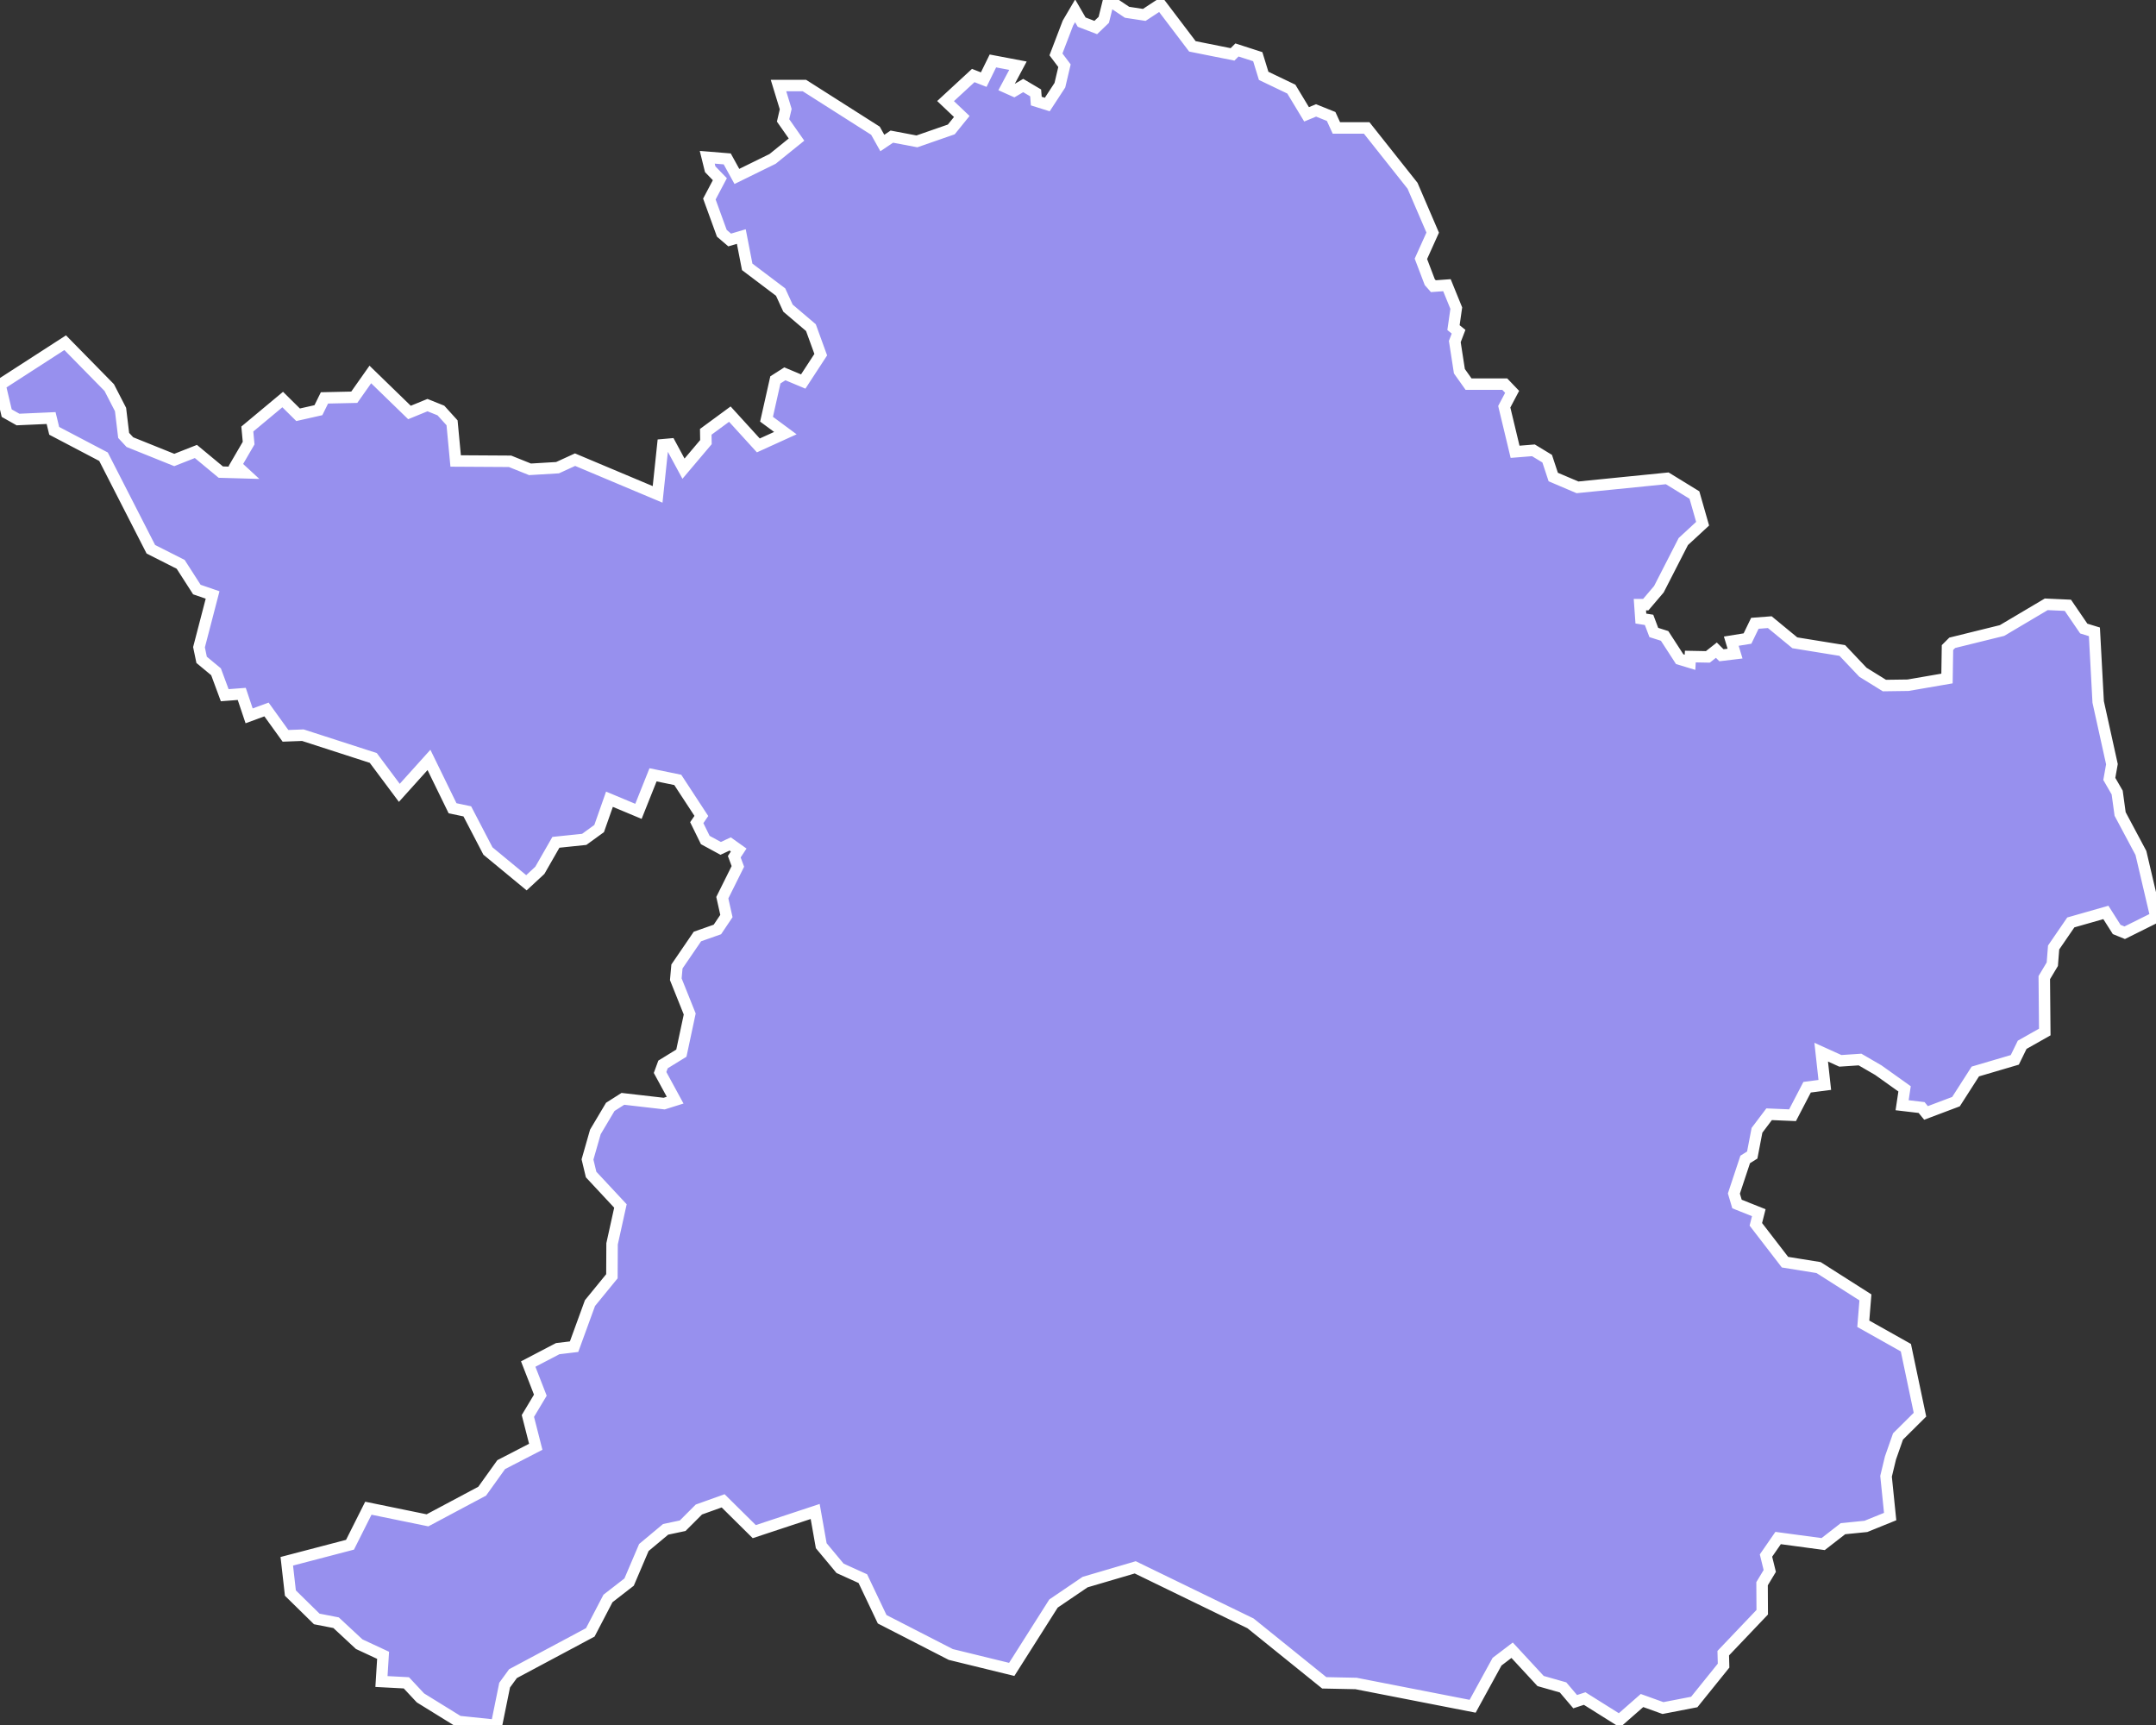 <svg xmlns="http://www.w3.org/2000/svg" viewBox="382.493 295.074 131.63 105.33" width="131.63" height="105.33">
            <rect x="382.493" y="295.074" width="131.63" height="105.33" fill="#333333" stroke="none"/>
            <path 
                d="m 450.183,295.074 1.12,0.75 1.05,0.16 0.99,-0.65 1.95,2.57 2.45,0.49 0.27,-0.27 0,0 1.27,0.41 0.36,1.17 1.69,0.81 0.93,1.54 0.58,-0.24 0.92,0.37 0.32,0.7 1.85,0 2.8,3.53 1.23,2.86 -0.72,1.6 0.54,1.42 0.22,0.25 0.83,-0.06 0.57,1.4 -0.17,1.19 0.31,0.25 -0.23,0.6 0.28,1.81 0.56,0.79 2.21,0 0.45,0.47 -0.48,0.91 0.66,2.75 1.12,-0.09 0.84,0.51 0.37,1.12 1.48,0.63 5.48,-0.55 1.66,1.02 0.5,1.75 -1.18,1.09 -1.49,2.91 -0.8,0.94 -0.36,0 0.06,0.85 0.5,0.08 0.29,0.77 0.66,0.21 0.92,1.42 0.63,0.19 0.02,-0.35 1.07,0.02 0.52,-0.41 0.31,0.31 0.83,-0.1 -0.23,-0.76 0.99,-0.16 0.45,-0.93 0.91,-0.07 1.53,1.26 2.9,0.47 1.26,1.33 1.31,0.81 1.44,-0.02 2.38,-0.41 0.03,-1.89 0.29,-0.29 3.04,-0.75 2.7,-1.6 1.32,0.06 0.97,1.42 0.65,0.2 0,0 0.23,4.28 0.84,3.8 -0.16,0.9 0.48,0.83 0.18,1.31 1.27,2.38 0.92,3.92 0,0 -1.91,0.95 -0.49,-0.2 -0.66,-1.04 -2.14,0.61 -1.05,1.53 -0.08,1.02 -0.49,0.82 0.03,3.32 -1.38,0.78 -0.45,0.92 -2.41,0.71 -1.18,1.84 -1.83,0.69 -0.27,-0.33 -1.19,-0.14 0.15,-1 -1.6,-1.14 -1.12,-0.65 -1.2,0.08 -1.17,-0.53 0.22,2 -1.08,0.14 -0.89,1.71 -1.43,-0.06 -0.74,0.98 -0.29,1.51 -0.43,0.27 -0.69,2.08 0.19,0.64 1.33,0.53 -0.18,0.71 1.78,2.31 2.05,0.33 2.86,1.82 -0.13,1.61 2.6,1.46 0.86,4.09 -1.34,1.33 -0.46,1.31 -0.27,1.12 0.25,2.46 -1.48,0.6 -1.4,0.14 -1.21,0.94 -2.75,-0.37 -0.74,1.07 0.23,0.94 -0.47,0.78 0.01,1.74 -2.38,2.5 0.02,0.76 -1.79,2.22 0,0 -1.91,0.37 -1.28,-0.46 -1.38,1.21 -2.12,-1.33 -0.58,0.19 -0.74,-0.87 -1.37,-0.39 -1.74,-1.88 -0.92,0.7 -1.49,2.72 -7.12,-1.39 -1.94,-0.04 -4.5,-3.63 -7.04,-3.42 -3.06,0.9 -1.93,1.31 -2.55,4.02 -3.72,-0.91 -4.19,-2.15 -1.18,-2.48 -1.39,-0.63 -1.15,-1.38 -0.37,-2.09 -3.72,1.23 -1.9,-1.88 -1.48,0.53 -0.99,0.99 -1.04,0.22 -1.33,1.11 -0.9,2.11 -1.29,1 -1.08,2.07 -4.72,2.52 -0.51,0.7 -0.5,2.46 0,0 -2.31,-0.24 -2.33,-1.44 -0.86,-0.92 -1.52,-0.08 0.1,-1.6 -1.46,-0.68 -1.41,-1.31 -1.18,-0.23 -1.61,-1.58 0,0 -0.22,-1.94 3.86,-1.01 1.12,-2.23 3.61,0.74 3.34,-1.78 1.16,-1.62 2.11,-1.09 -0.48,-1.88 0.76,-1.27 -0.74,-1.9 1.8,-0.94 1,-0.12 0.97,-2.66 1.34,-1.64 0.01,-1.98 0.51,-2.31 -1.79,-1.92 -0.22,-0.92 0.48,-1.68 0.91,-1.53 0.77,-0.49 2.52,0.29 0.67,-0.21 -0.92,-1.69 0.18,-0.49 1.12,-0.69 0.51,-2.39 -0.85,-2.12 0.07,-0.78 1.25,-1.83 1.22,-0.43 0.55,-0.82 -0.25,-1.12 0.95,-1.91 -0.22,-0.59 0.27,-0.41 -0.52,-0.37 -0.58,0.27 -0.94,-0.51 -0.52,-1.06 0.28,-0.41 -1.44,-2.2 -1.51,-0.31 -0.89,2.23 -1.77,-0.74 -0.63,1.79 -0.91,0.66 -1.73,0.18 -0.98,1.71 -0.82,0.76 -2.35,-1.94 -1.26,-2.42 -0.9,-0.19 -1.44,-2.95 -1.81,2.01 -1.59,-2.13 -4.3,-1.39 -1.06,0.04 -1.16,-1.61 -1.06,0.39 -0.45,-1.34 -1.04,0.08 -0.53,-1.43 -0.88,-0.73 -0.16,-0.77 0.83,-3.19 -0.96,-0.33 -0.99,-1.54 -1.82,-0.92 -2.89,-5.65 -3.01,-1.58 -0.19,-0.78 -2.02,0.09 -0.69,-0.39 -0.41,-1.73 0,0 3.98,-2.57 2.69,2.74 0.69,1.34 0.19,1.58 0.38,0.41 2.71,1.09 1.32,-0.52 1.52,1.26 1.43,0.04 -0.51,-0.47 0.78,-1.34 -0.08,-0.86 2.16,-1.8 0.94,0.93 1.24,-0.28 0.37,-0.75 1.82,-0.04 0.98,-1.39 2.39,2.32 1.1,-0.45 0.82,0.33 0.68,0.75 0.22,2.33 3.32,0.02 1.22,0.49 1.68,-0.1 1.07,-0.49 5.04,2.12 0.32,-3.03 0.45,-0.04 0.81,1.5 1.37,-1.62 -0.01,-0.63 1.47,-1.08 1.74,1.91 1.65,-0.75 -1.15,-0.85 0.54,-2.4 0.58,-0.37 1.12,0.47 1.07,-1.64 -0.6,-1.65 -1.4,-1.19 -0.45,-0.98 -2.04,-1.54 -0.36,-1.85 -0.71,0.21 -0.48,-0.41 -0.76,-2.09 0.64,-1.21 -0.59,-0.61 -0.18,-0.73 1.22,0.1 0.59,1.07 2.18,-1.07 1.46,-1.18 -0.82,-1.17 0.16,-0.69 -0.44,-1.44 1.58,0 4.34,2.76 0.42,0.75 0.58,-0.39 1.53,0.29 2.1,-0.73 0.64,-0.79 -0.99,-0.94 1.69,-1.56 0.64,0.25 0.56,-1.14 1.53,0.29 -0.71,1.33 0.47,0.21 0.56,-0.33 0.76,0.45 0.04,0.5 0.67,0.21 0.77,-1.18 0.28,-1.19 -0.52,-0.69 0.73,-1.91 0.44,-0.75 0.4,0.69 0.86,0.33 0.49,-0.47 z" 
                fill="rgb(151, 144, 238)" 
                stroke="white" 
                stroke-width=".7px"
                title="Meath" 
                id="IE-MH" 
            />
        </svg>